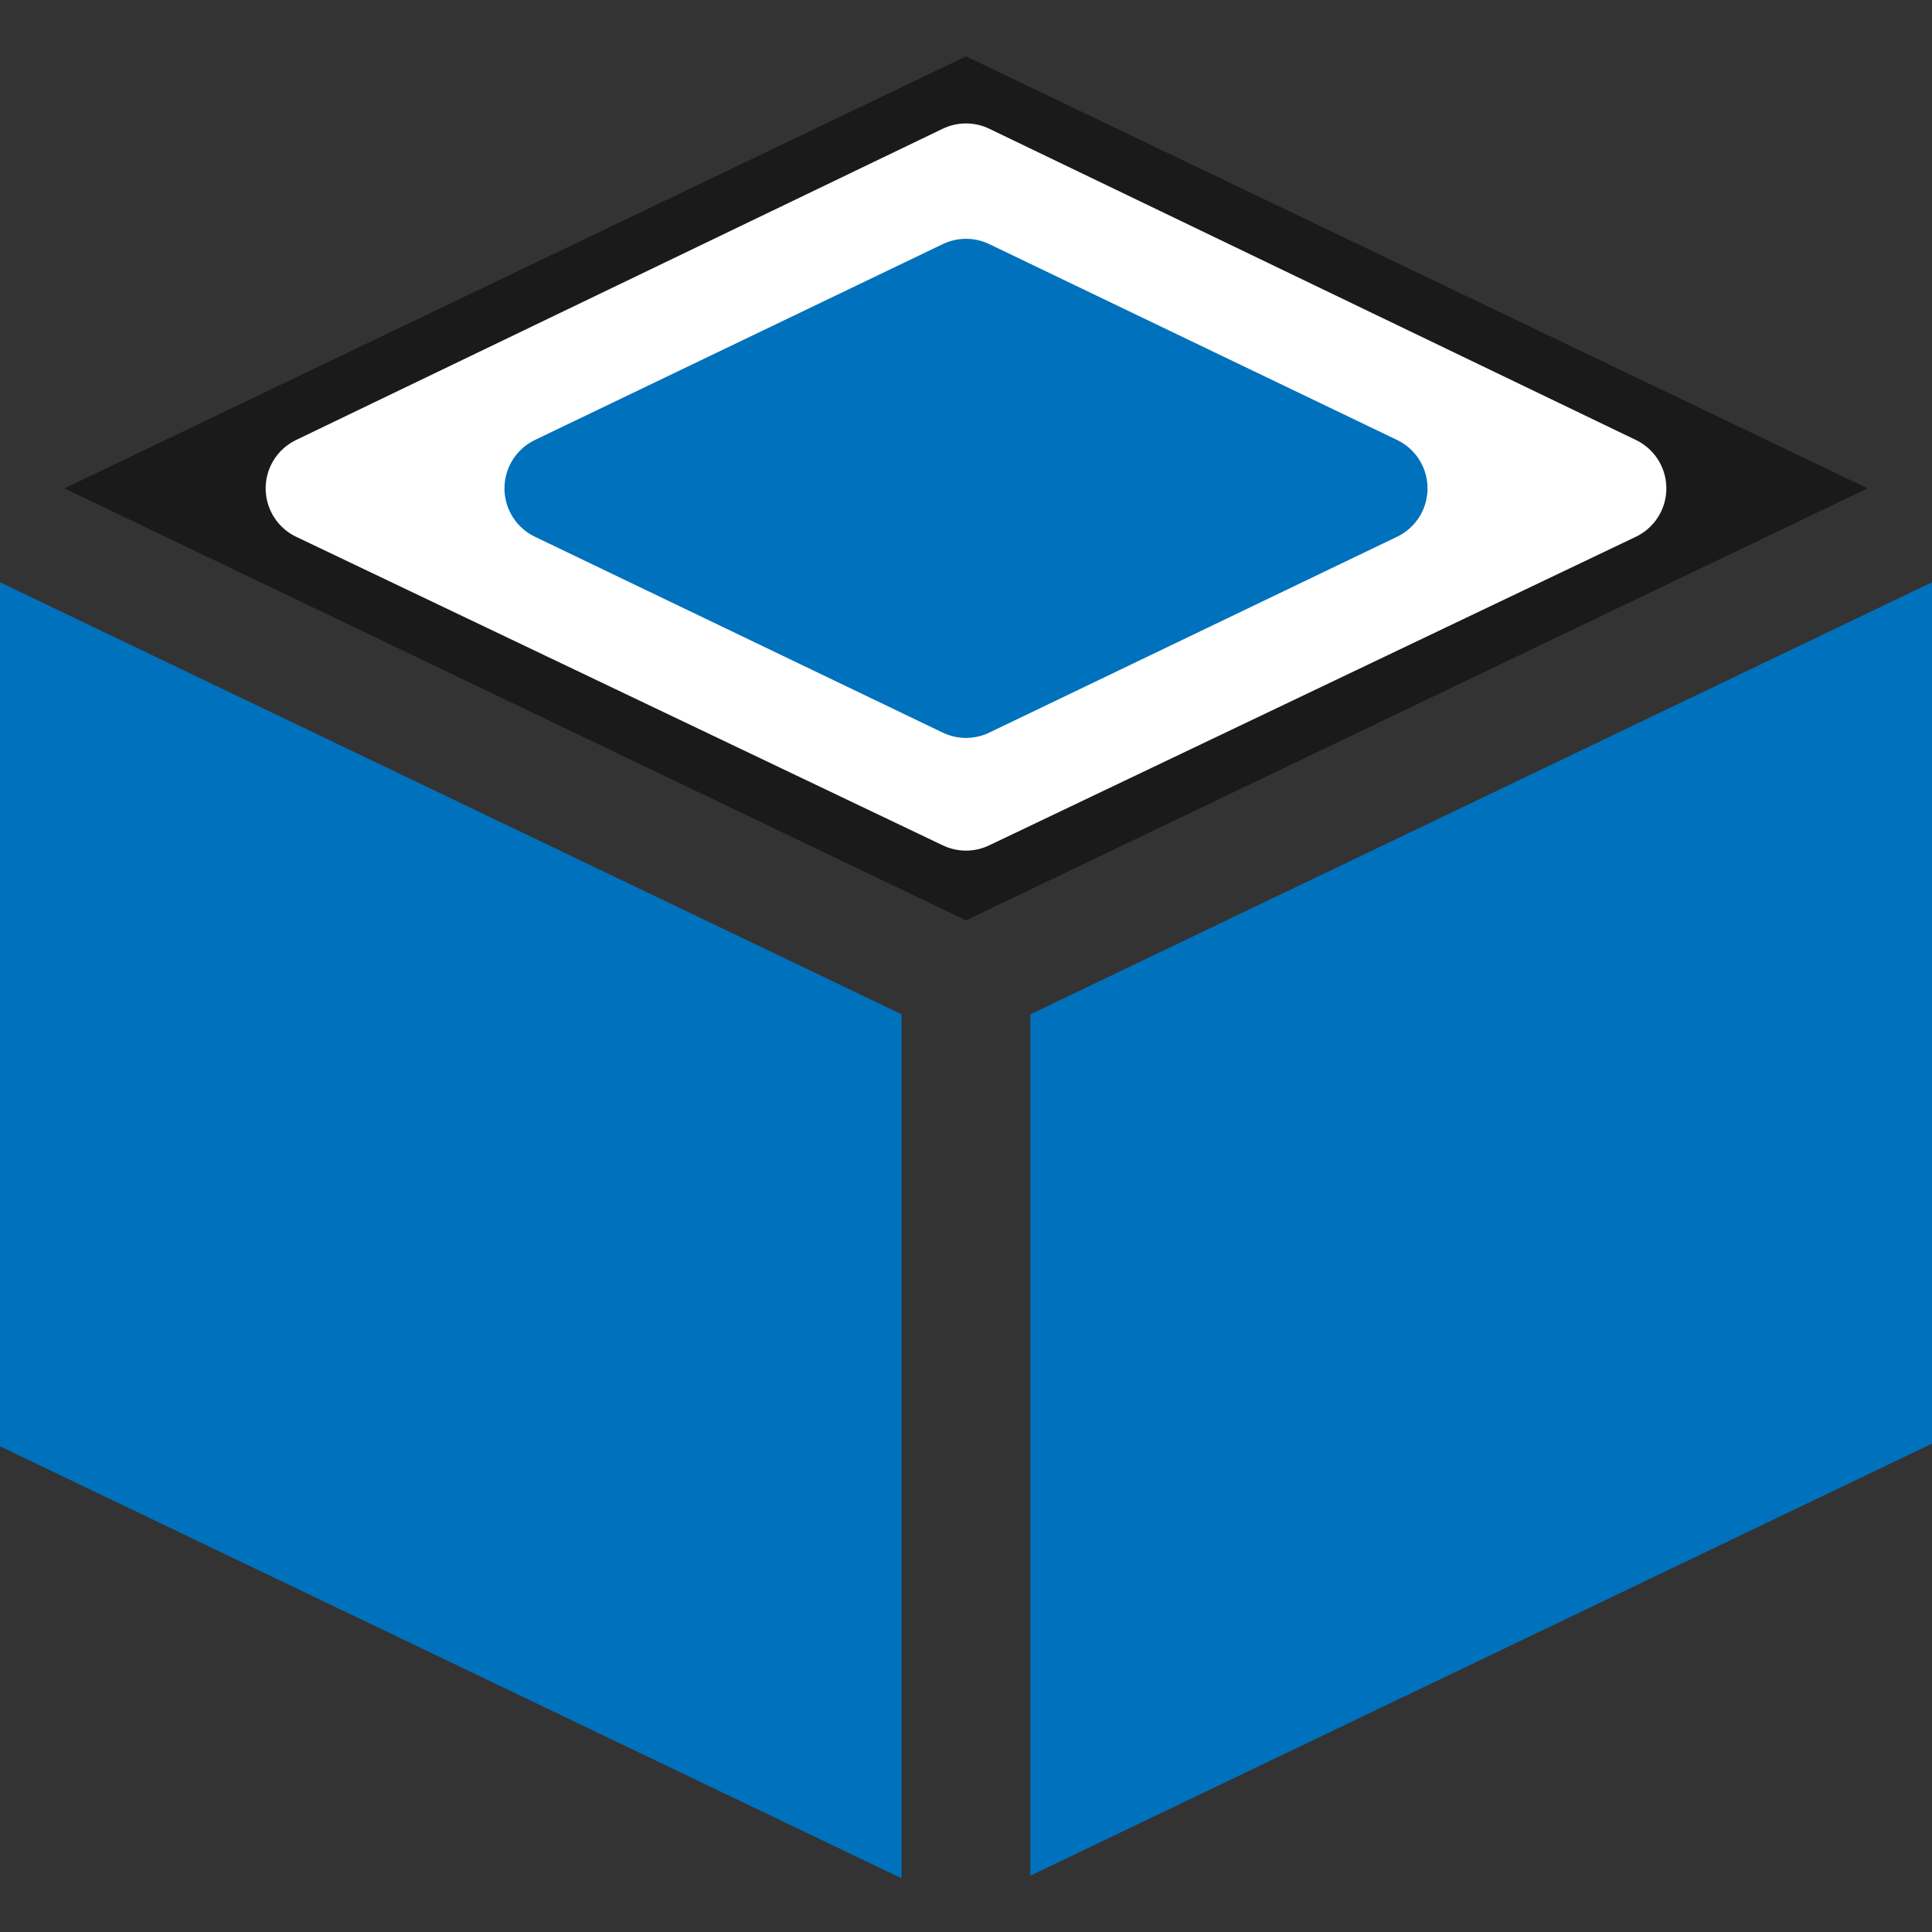 <?xml version="1.0" encoding="utf-8"?>
<!-- Generator: Adobe Illustrator 24.0.2, SVG Export Plug-In . SVG Version: 6.00 Build 0)  -->
<svg version="1.1" id="background" xmlns="http://www.w3.org/2000/svg" xmlns:xlink="http://www.w3.org/1999/xlink" x="0px" y="0px"
	 viewBox="0 0 72 72" style="enable-background:new 0 0 72 72;" xml:space="preserve">
<rect x="0" y="0" width="72" height="72" fill="#333333" stroke="none"/>
<style type="text/css">
	.st0{fill:#1A1A1A;}
	.st1{fill:#0071BC;}
	.st2{fill:#FFFFFF;stroke:#FFFFFF;stroke-width:4;stroke-linecap:round;stroke-linejoin:round;stroke-miterlimit:10;}
	.st3{fill:#0071BC;stroke:#0071BC;stroke-width:4;stroke-linecap:round;stroke-linejoin:round;stroke-miterlimit:10;}
</style>
<path class="st0" d="M69.6,18.2L36,2.1L2.4,18.2L36,34.3L69.6,18.2z"/>
<path class="st1" d="M38.4,69.9L72,53.8V21.7L38.4,37.8V69.9z"/>
<path class="st1" d="M0,21.7v32.2l33.6,16.1V37.8L0,21.7z"/>
<path class="st2" d="M60.1,18.2L36,6.6L11.9,18.2L36,29.7L60.1,18.2z"/>
<path class="st3" d="M51.2,18.2L36,10.9l-15.2,7.3L36,25.5L51.2,18.2z"/>
</svg>
